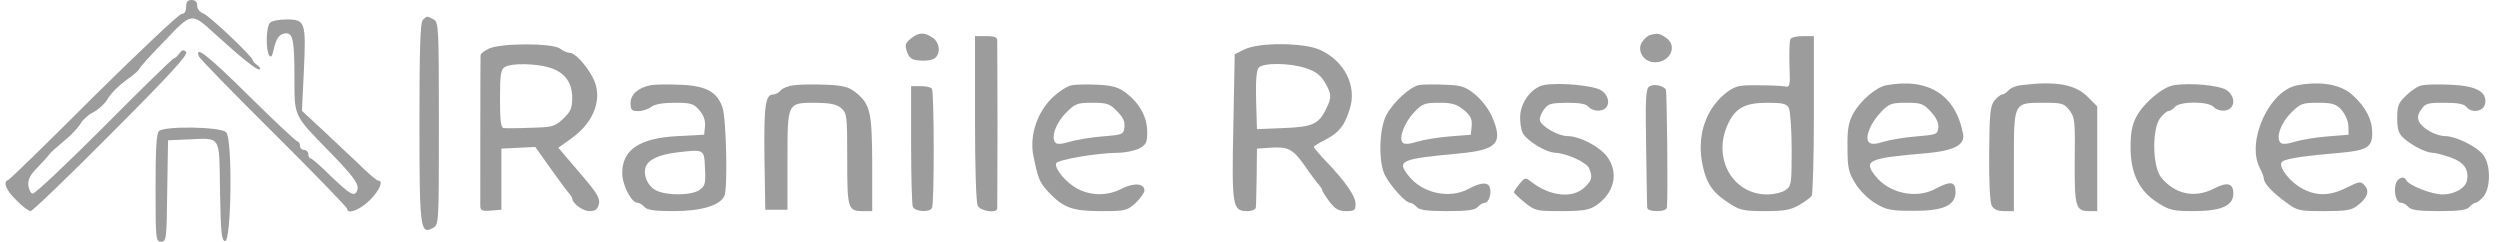  <svg  version="1.0" xmlns="http://www.w3.org/2000/svg"  width="900pt" height="87pt" viewBox="0 0 900 87"  preserveAspectRatio="xMidYMid meet">  <g transform="translate(0,87) scale(0.1,-0.1)" fill="#9c9c9c" stroke="none"> <path d="M670 845 c0 -16 -6 -25 -16 -25 -9 0 -151 -134 -316 -297 -164 -164 -303 -300 -309 -301 -19 -7 -8 -36 30 -73 21 -22 44 -39 51 -39 7 0 138 126 292 281 214 214 277 284 268 292 -9 9 -14 8 -24 -5 -7 -10 -16 -18 -20 -18 -4 0 -118 -111 -252 -246 -135 -135 -250 -244 -257 -241 -7 2 -13 15 -15 30 -2 20 6 37 33 64 20 21 40 43 43 48 4 6 28 27 53 48 25 20 51 48 59 62 8 14 29 33 46 41 18 9 42 31 53 50 11 19 41 48 66 66 25 17 45 35 45 38 0 4 40 49 90 100 102 107 98 106 185 27 91 -83 146 -127 158 -127 7 0 4 7 -5 14 -10 7 -18 16 -18 19 0 13 -156 160 -177 168 -14 5 -23 17 -23 29 0 13 -7 20 -20 20 -15 0 -20 -7 -20 -25z"/> <path d="M1522 798 c-9 -9 -12 -104 -12 -368 0 -385 3 -405 48 -381 22 12 22 12 22 376 0 350 -1 365 -19 375 -24 13 -24 13 -39 -2z"/> <path d="M972 788 c-14 -14 -16 -96 -3 -117 6 -10 11 -4 16 20 9 42 22 59 45 59 25 0 30 -28 30 -163 0 -137 -3 -131 123 -260 91 -93 111 -121 103 -142 -9 -25 -24 -17 -94 50 -36 36 -70 65 -74 65 -5 0 -8 7 -8 15 0 8 -7 15 -15 15 -8 0 -15 7 -15 15 0 8 -4 15 -8 15 -5 0 -84 74 -176 165 -148 146 -196 184 -180 142 2 -7 123 -131 269 -276 146 -145 265 -268 265 -273 0 -21 46 -4 81 31 36 36 51 71 30 71 -5 0 -38 28 -73 63 -36 34 -96 90 -133 125 l-68 63 7 145 c8 175 5 184 -62 184 -27 0 -53 -5 -60 -12z"/> <path d="M3279 731 c-20 -16 -22 -23 -14 -47 9 -24 17 -30 48 -32 21 -2 45 2 53 9 21 17 17 56 -8 73 -30 21 -51 20 -79 -3z"/> <path d="M5940 744 c-9 -3 -21 -14 -29 -26 -17 -27 1 -64 35 -71 59 -11 99 54 52 87 -23 16 -30 17 -58 10z"/> <path d="M3510 444 c0 -184 4 -303 10 -315 11 -20 70 -28 70 -9 0 6 1 141 1 300 0 160 -1 297 -1 305 0 11 -11 15 -40 15 l-40 0 0 -296z"/> <path d="M6445 728 c-3 -7 -4 -49 -3 -93 3 -75 2 -80 -17 -76 -11 2 -54 4 -95 4 -64 1 -81 -2 -108 -21 -81 -59 -116 -160 -92 -270 15 -67 38 -98 100 -137 34 -22 51 -25 124 -25 69 0 92 4 123 22 21 12 41 27 45 33 4 5 8 137 8 293 l0 282 -40 0 c-23 0 -43 -5 -45 -12z m-5 -247 c5 -11 10 -78 10 -150 0 -123 -1 -131 -22 -145 -12 -9 -42 -16 -66 -16 -124 0 -197 129 -143 250 27 61 62 80 143 80 56 0 69 -3 78 -19z"/> <path d="M1758 694 c-16 -8 -28 -18 -28 -22 -1 -15 -1 -528 -1 -545 1 -15 8 -18 39 -15 l37 3 0 110 0 110 61 3 61 3 54 -76 c30 -42 60 -83 67 -90 6 -8 12 -16 12 -19 0 -18 38 -46 62 -46 21 0 29 6 34 25 5 21 -6 40 -70 114 l-76 89 50 36 c82 59 112 148 73 219 -25 46 -64 87 -82 87 -9 0 -25 7 -35 15 -28 21 -220 20 -258 -1z m219 -67 c55 -16 83 -53 83 -109 0 -37 -5 -49 -32 -75 -31 -29 -38 -31 -118 -33 -47 -2 -91 -2 -97 -1 -10 1 -13 29 -13 106 0 88 3 106 18 114 24 14 109 13 159 -2z"/> <path d="M4480 692 l-35 -17 -5 -260 c-6 -289 -3 -305 50 -305 17 0 31 6 31 13 1 6 2 57 3 112 l1 100 44 3 c68 5 84 -3 127 -63 21 -31 45 -63 52 -70 6 -7 12 -16 12 -20 0 -3 12 -22 26 -41 21 -27 33 -34 60 -34 30 0 34 3 34 26 0 28 -36 80 -107 154 -24 25 -43 48 -43 51 0 3 19 15 43 27 48 25 67 49 86 109 27 84 -19 174 -108 214 -59 26 -220 27 -271 1z m223 -68 c33 -11 52 -25 66 -50 25 -42 26 -54 5 -96 -26 -55 -49 -65 -154 -69 l-95 -4 -3 104 c-2 67 1 108 9 117 16 19 113 18 172 -2z"/> <path d="M2341 563 c-44 -9 -71 -33 -71 -64 0 -25 4 -29 28 -29 15 0 36 7 46 15 13 10 43 15 85 15 59 0 68 -3 89 -27 15 -18 22 -37 20 -58 l-3 -30 -95 -5 c-138 -7 -200 -49 -200 -133 0 -43 33 -107 55 -107 7 0 18 -7 25 -15 9 -11 35 -15 104 -15 101 0 168 20 184 55 12 27 7 276 -7 318 -19 57 -61 79 -155 82 -44 2 -92 1 -105 -2z m197 -300 c3 -54 0 -63 -20 -77 -29 -20 -119 -21 -157 -1 -29 15 -46 53 -37 83 9 27 47 45 111 53 102 12 100 13 103 -58z"/> <path d="M2858 563 c-20 -2 -42 -11 -48 -19 -7 -8 -18 -14 -26 -14 -29 0 -34 -40 -32 -227 l3 -188 40 0 40 0 0 178 c0 210 -2 207 104 207 50 -1 72 -5 89 -19 21 -19 22 -25 22 -183 0 -180 2 -188 57 -188 l33 0 0 173 c-1 188 -7 213 -63 257 -22 17 -44 23 -105 25 -42 2 -94 1 -114 -2z"/> <path d="M3858 563 c-15 -2 -47 -23 -71 -46 -54 -53 -81 -136 -67 -207 17 -84 22 -96 54 -131 54 -57 86 -69 190 -69 87 0 93 1 124 29 17 17 32 37 32 45 0 26 -38 29 -81 7 -50 -26 -109 -27 -159 -1 -41 21 -84 72 -78 92 5 13 144 37 221 38 26 0 61 7 77 15 26 14 30 21 30 60 0 53 -27 103 -76 140 -27 21 -48 27 -102 30 -37 2 -79 1 -94 -2z m163 -93 c22 -22 29 -37 27 -57 -3 -27 -5 -28 -78 -34 -41 -3 -94 -12 -118 -19 -28 -9 -46 -10 -52 -4 -18 18 1 72 38 108 32 33 40 36 94 36 53 0 63 -3 89 -30z"/> <path d="M5109 564 c-34 -7 -95 -63 -119 -110 -26 -51 -28 -172 -3 -217 23 -42 74 -97 89 -97 6 0 17 -7 24 -15 10 -11 35 -15 110 -15 75 0 100 4 110 15 7 8 18 15 25 15 15 0 26 35 18 56 -7 19 -32 18 -76 -6 -69 -37 -167 -16 -216 47 -44 55 -30 61 187 81 133 13 155 38 112 135 -12 26 -38 60 -61 78 -35 28 -49 32 -107 34 -37 2 -78 1 -93 -1z m161 -90 c25 -21 30 -33 28 -58 l-3 -31 -75 -6 c-41 -3 -94 -12 -118 -19 -27 -9 -46 -10 -52 -4 -16 16 6 74 42 111 29 30 37 33 89 33 47 0 63 -5 89 -26z"/> <path d="M5559 564 c-42 -8 -81 -56 -86 -106 -2 -24 2 -53 9 -67 16 -29 83 -70 118 -71 40 -2 113 -35 121 -56 13 -32 10 -44 -17 -69 -45 -42 -128 -31 -196 24 -15 12 -20 11 -37 -10 -11 -13 -20 -27 -21 -31 0 -3 18 -20 39 -37 37 -30 43 -31 132 -31 75 0 100 4 123 19 68 45 85 119 41 178 -29 37 -99 73 -142 73 -32 0 -91 33 -99 55 -3 7 3 25 13 39 16 23 25 25 84 26 48 0 70 -4 79 -16 8 -8 25 -14 39 -12 38 4 41 49 5 73 -27 17 -149 29 -205 19z"/> <path d="M5938 559 c-13 -7 -15 -40 -12 -216 2 -114 3 -214 4 -220 0 -8 14 -13 35 -13 21 0 35 5 36 13 4 55 0 417 -4 425 -10 14 -42 21 -59 11z"/> <path d="M6790 563 c-37 -7 -95 -58 -119 -103 -17 -32 -21 -58 -20 -123 0 -71 4 -88 28 -127 15 -25 46 -56 71 -71 39 -24 56 -28 132 -28 112 -1 157 18 158 67 0 39 -17 42 -73 12 -69 -37 -167 -16 -216 47 -44 55 -24 64 179 81 104 9 145 30 137 70 -27 141 -125 203 -277 175z m161 -95 c20 -22 29 -41 27 -58 -3 -24 -7 -25 -78 -31 -41 -3 -94 -12 -118 -19 -31 -10 -46 -10 -54 -2 -16 16 6 70 44 109 29 30 37 33 91 33 53 0 61 -3 88 -32z"/> <path d="M7273 563 c-17 -2 -37 -11 -43 -19 -7 -8 -17 -14 -22 -14 -5 0 -18 -10 -28 -22 -15 -19 -18 -45 -19 -191 -1 -100 3 -176 9 -187 8 -14 21 -20 45 -20 l35 0 0 178 c0 215 -2 212 108 212 65 0 72 -2 92 -27 19 -25 21 -38 19 -180 -1 -168 3 -183 52 -183 l29 0 0 188 0 189 -35 35 c-45 45 -116 57 -242 41z"/> <path d="M7825 563 c-41 -7 -108 -64 -134 -113 -16 -30 -21 -59 -21 -111 0 -93 31 -157 98 -199 42 -27 56 -30 129 -30 99 0 143 19 143 63 0 38 -22 43 -70 18 -70 -36 -142 -20 -191 42 -30 39 -32 171 -3 211 11 14 24 26 30 26 6 0 17 7 24 15 17 21 123 21 140 -1 8 -8 25 -14 39 -12 38 4 42 50 6 74 -26 17 -132 27 -190 17z"/> <path d="M8270 563 c-101 -19 -184 -202 -135 -297 8 -15 15 -33 15 -40 1 -17 31 -49 79 -84 42 -31 48 -32 138 -32 81 0 99 3 121 21 35 27 43 50 25 71 -14 16 -18 16 -64 -7 -59 -30 -107 -32 -159 -5 -42 22 -85 73 -77 94 5 13 55 22 202 35 106 9 125 20 125 72 0 48 -22 92 -69 135 -42 40 -114 53 -201 37z m159 -88 c13 -15 24 -39 25 -57 l1 -33 -75 -6 c-41 -3 -94 -12 -118 -19 -28 -9 -46 -10 -52 -4 -18 18 1 72 38 108 33 33 40 36 96 36 52 0 65 -4 85 -25z"/> <path d="M8720 563 c-14 -2 -40 -19 -57 -36 -29 -27 -33 -37 -33 -82 0 -41 5 -56 23 -72 28 -26 81 -53 104 -53 10 0 40 -8 66 -17 47 -17 66 -43 58 -83 -5 -27 -45 -50 -88 -50 -39 0 -123 33 -131 52 -8 17 -32 7 -38 -16 -7 -31 3 -66 20 -66 8 0 19 -7 26 -15 10 -11 35 -15 110 -15 75 0 100 4 110 15 7 8 17 15 22 15 5 0 18 10 29 23 26 32 26 116 -2 150 -23 30 -99 67 -136 67 -32 0 -80 26 -93 50 -8 15 -7 26 6 45 15 23 23 25 84 25 49 0 71 -4 80 -16 21 -24 64 -14 67 16 5 41 -35 61 -125 65 -42 2 -88 1 -102 -2z"/> <path d="M3280 351 c0 -115 3 -216 6 -225 7 -18 59 -22 69 -5 9 13 8 416 0 429 -3 6 -22 10 -41 10 l-34 0 0 -209z"/> <path d="M572 398 c-9 -9 -12 -68 -12 -205 0 -186 1 -193 20 -193 19 0 20 8 22 183 l3 182 70 3 c123 5 114 19 117 -186 3 -148 5 -177 18 -180 23 -4 28 369 4 392 -20 20 -223 23 -242 4z"/> </g> </svg> 